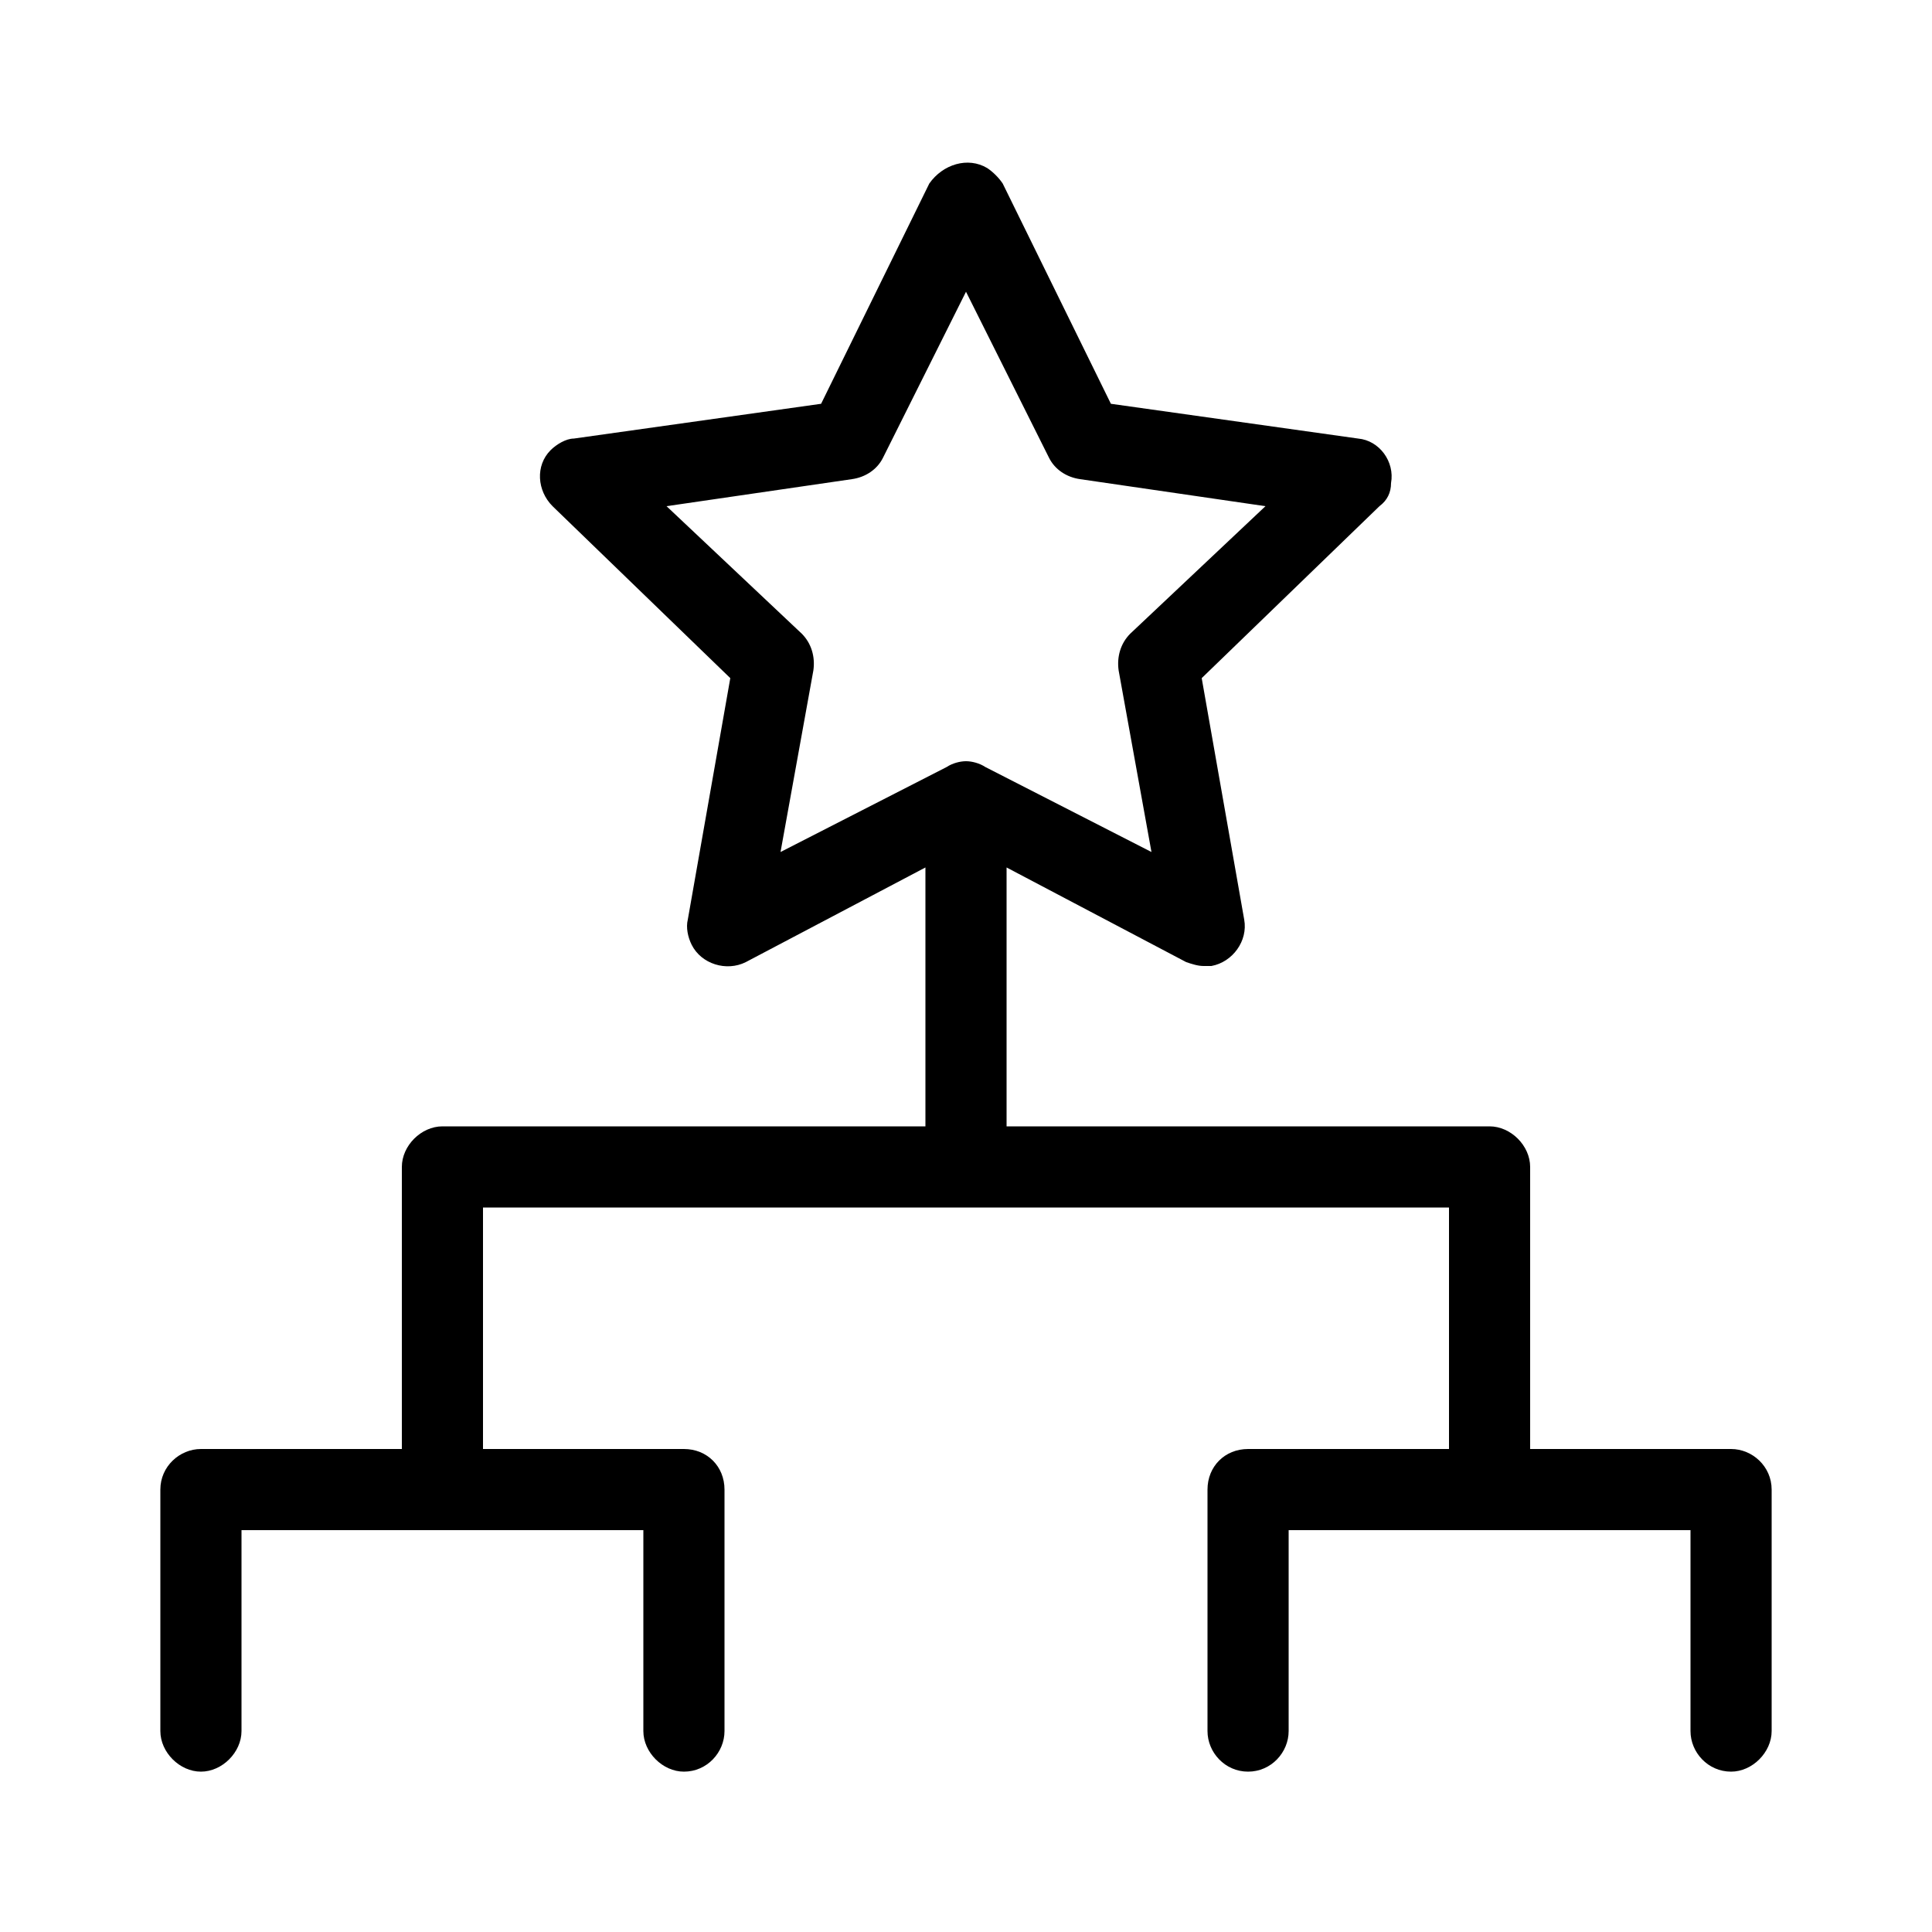 <svg xmlns="http://www.w3.org/2000/svg" width="24" height="24" viewBox="0 0 24 24">
<path d="M21.504 18h-2.496v-3.504c0 0 0 0 0 0 0-0.264-0.24-0.504-0.504-0.504h-6v-3.216l2.232 1.176c0.072 0.024 0.144 0.048 0.216 0.048 0.048 0 0.072 0 0.096 0 0.264-0.048 0.456-0.312 0.408-0.576l-0.528-3 2.208-2.136c0.096-0.072 0.144-0.168 0.144-0.288 0.048-0.264-0.144-0.528-0.408-0.552l-3.072-0.432-1.344-2.736c-0.048-0.072-0.12-0.144-0.192-0.192-0.24-0.144-0.552-0.048-0.72 0.192l-1.344 2.736-3.072 0.432c-0.096 0-0.216 0.072-0.288 0.144-0.192 0.192-0.168 0.504 0.024 0.696l2.208 2.136-0.528 3c-0.024 0.096 0 0.216 0.048 0.312 0.12 0.24 0.432 0.336 0.672 0.216l2.232-1.176v3.216h-6c0 0 0 0 0 0-0.264 0-0.504 0.24-0.504 0.504v3.504h-2.496c0 0 0 0 0 0-0.264 0-0.504 0.216-0.504 0.504v3c0 0.264 0.24 0.504 0.504 0.504s0.504-0.24 0.504-0.504v-2.496h4.992v2.496c0 0 0 0 0 0 0 0.264 0.24 0.504 0.504 0.504 0 0 0 0 0 0 0.288 0 0.504-0.24 0.504-0.504v-3c0 0 0 0 0 0 0-0.288-0.216-0.504-0.504-0.504h-2.496v-3h12v3h-2.496c0 0 0 0 0 0-0.288 0-0.504 0.216-0.504 0.504v3c0 0.264 0.216 0.504 0.504 0.504s0.504-0.24 0.504-0.504v-2.496h4.992v2.496c0 0 0 0 0 0 0 0.264 0.216 0.504 0.504 0.504 0 0 0 0 0 0 0.264 0 0.504-0.24 0.504-0.504v-3c0 0 0 0 0 0 0-0.288-0.24-0.504-0.504-0.504zM12 9.456c-0.072 0-0.168 0.024-0.24 0.072l-2.064 1.056 0.408-2.256c0.024-0.168-0.024-0.336-0.144-0.456l-1.68-1.584 2.304-0.336c0.168-0.024 0.312-0.12 0.384-0.264l1.032-2.064 1.032 2.064c0.072 0.144 0.216 0.24 0.384 0.264l2.304 0.336-1.68 1.584c-0.12 0.12-0.168 0.288-0.144 0.456l0.408 2.256-2.064-1.056c-0.072-0.048-0.168-0.072-0.24-0.072z"></path>
</svg>
